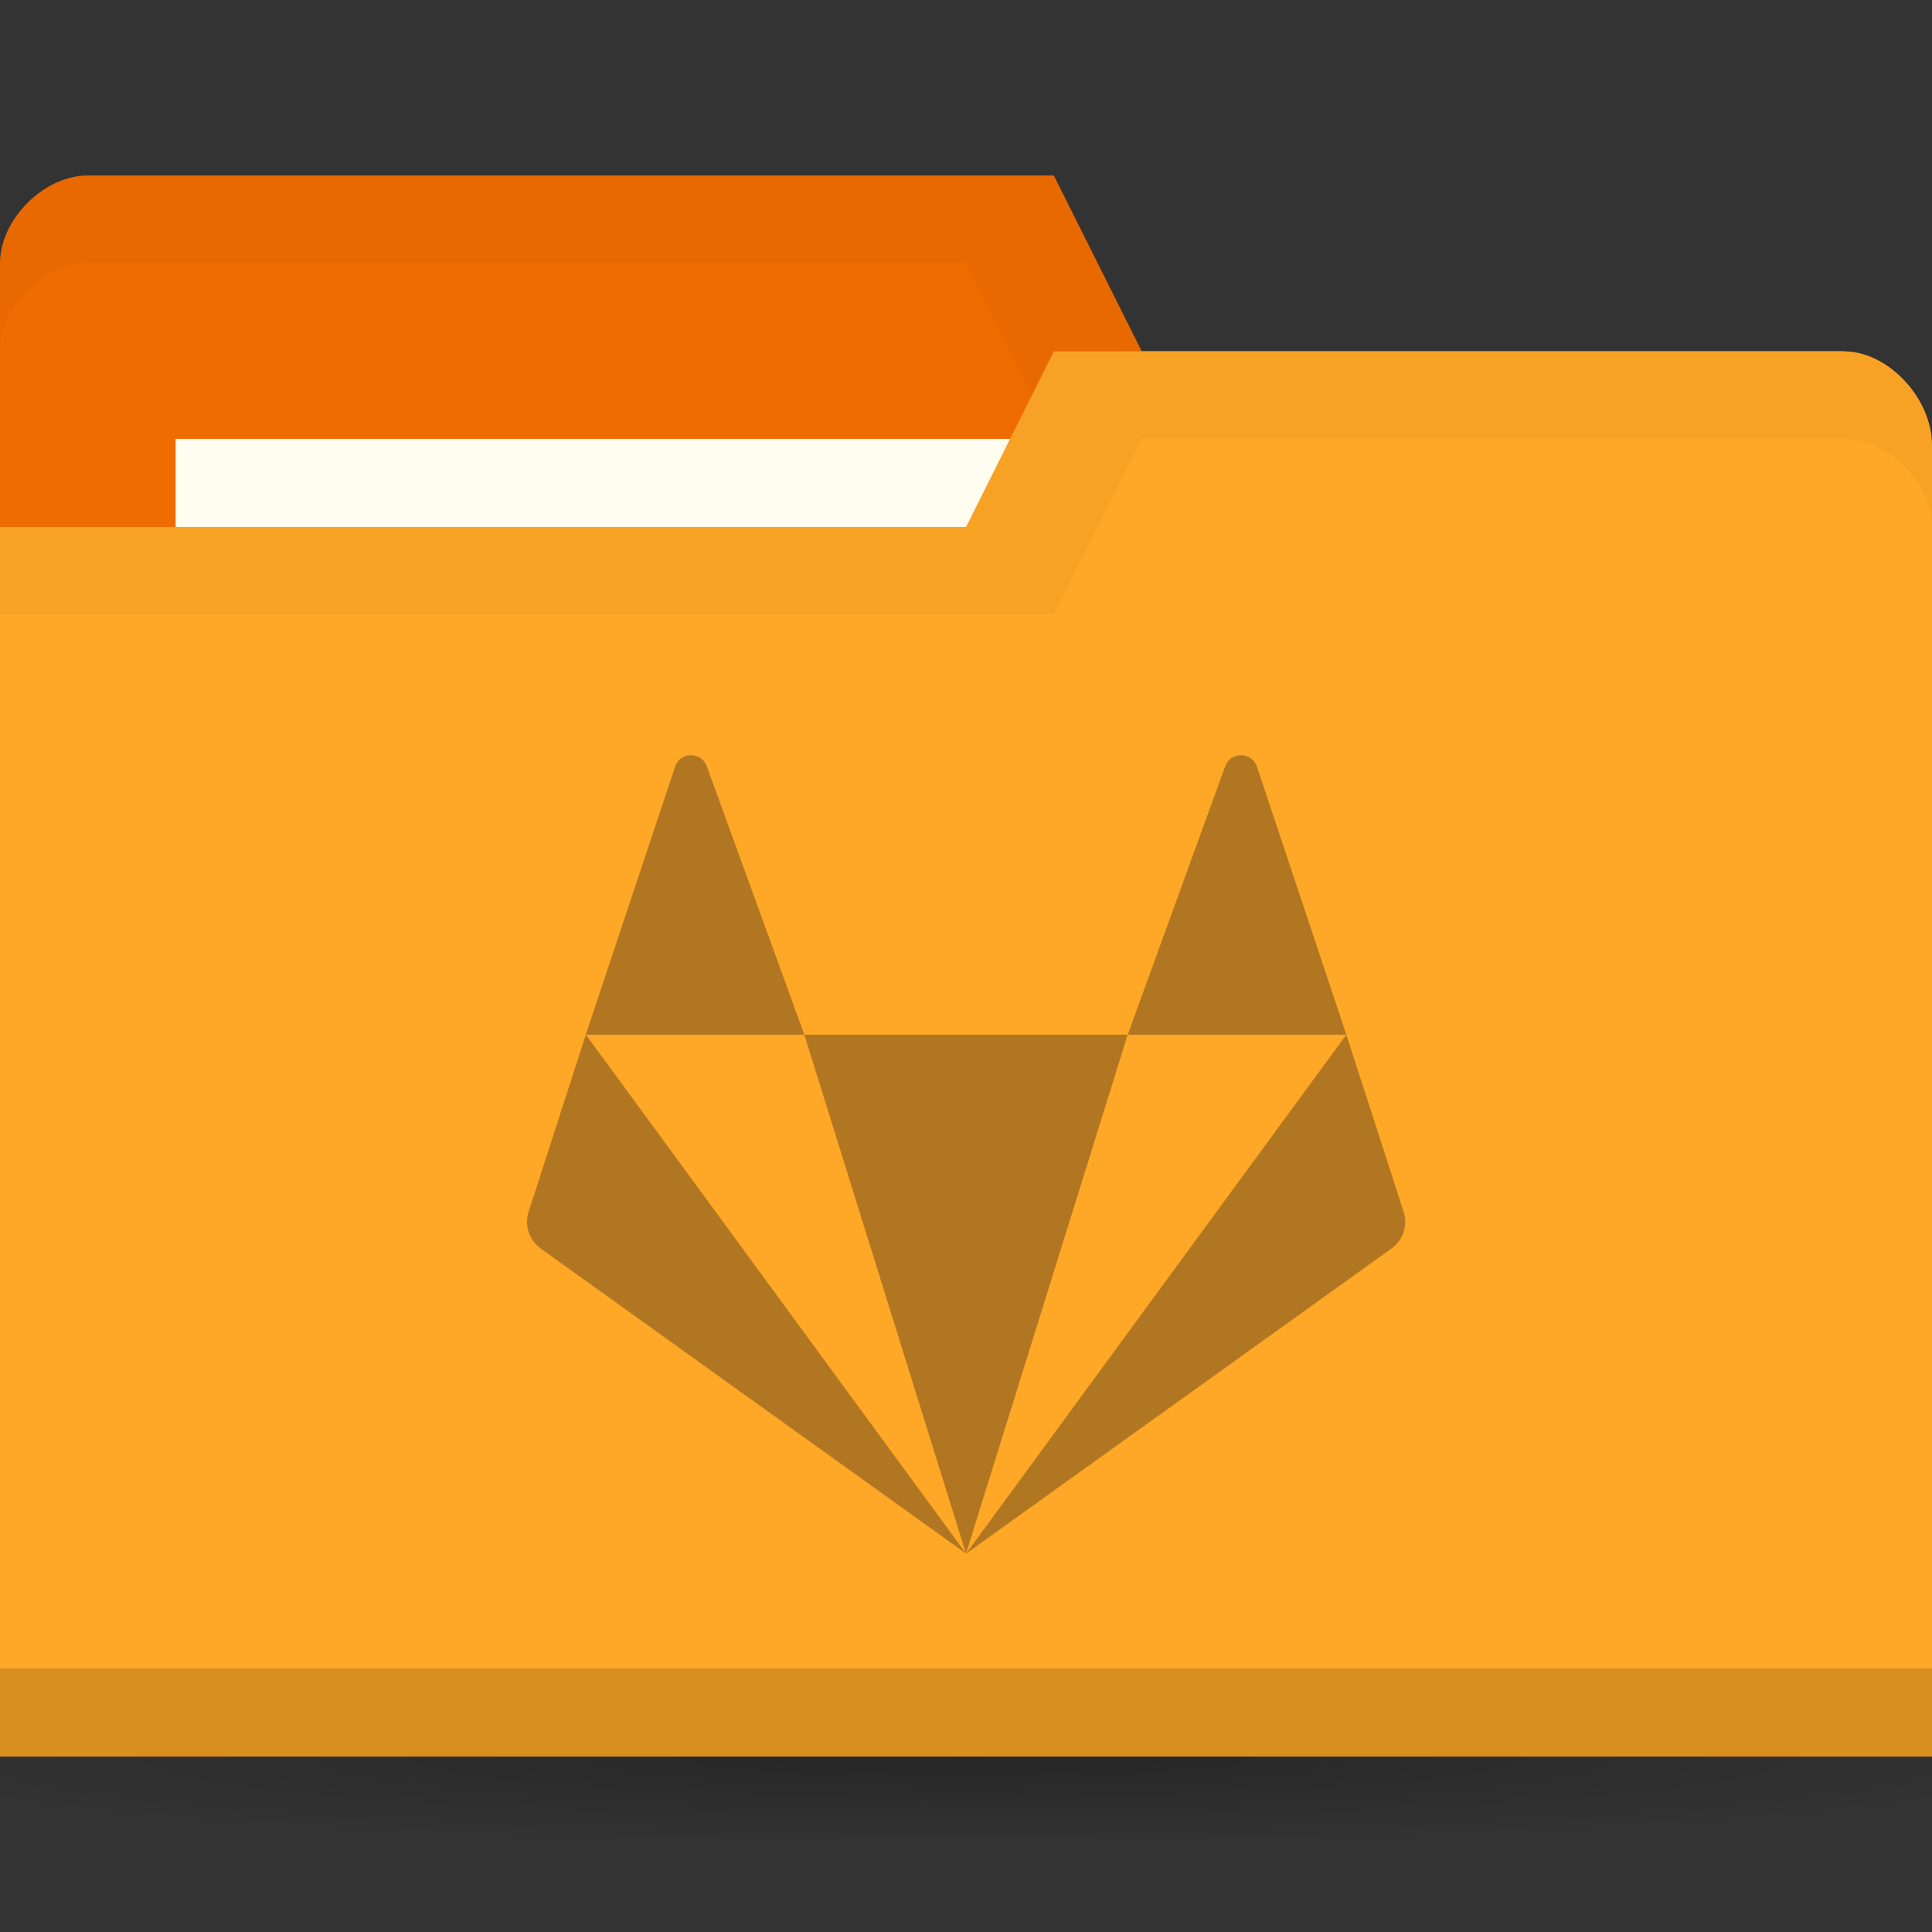 <svg version="1.1" viewBox="0 0 22 22" xmlns="http://www.w3.org/2000/svg">
 <rect x="0" y="0" width="22" height="22" fill="#333333" stroke="none"/>
 <defs>
  <radialGradient id="radialGradient3766" cx="11" cy="19" r="11" gradientTransform="matrix(1 0 0 .091 0 17.273)" gradientUnits="userSpaceOnUse">
   <stop offset="0"/>
   <stop style="stop-opacity:0" offset="1"/>
  </radialGradient>
 </defs>
 <g transform="translate(0,-1030.362)">
  <path transform="matrix(1.182,0,0,1,-2,1031.362)" d="m22 19c0 0.552-4.925 1-11 1s-11-0.448-11-1 4.925-1 11-1 11 0.448 11 1z" style="fill:url(#radialGradient3766);opacity:.25"/>
  <path d="m0 1033.36v14h22v-7l-1-6h-8l-1-2h-11c-0.5 0-1 0.5-1 1z" style="fill:#ef6c00"/>
  <path d="m1 1032.36c-0.5 0-1 0.5-1 1v1c0-0.5 0.5-1 1-1h10l1 2h9v6-1-6h-8l-1-2z" style="opacity:.03"/>
  <rect x="2" y="1035.36" width="10" height="4" style="fill:#fffdf0"/>
  <path d="m22 1035.43v14.933h-22v-14h11l1-2h9c0.5 0 1 0.533 1 1.067z" style="fill:#ffa726"/>
  <path d="m0 1049.36v1h22v-1z" style="opacity:.15"/>
  <path d="m12 1034.36-1 2h-11v1h12l1-2h8c0.5 0 1 0.5 1 1v-1c0-0.5-0.5-1-1-1z" style="opacity:.03"/>
  <path d="m7.869 1038.962c-0.076 0-0.153 0.043-0.181 0.13l-1.018 3.052h2.489l-1.109-3.052c-0.029-0.087-0.105-0.13-0.181-0.13zm1.29 3.182 1.841 5.909 1.841-5.909zm3.683 0h2.489l-1.018-3.052c-0.057-0.173-0.306-0.173-0.363 0zm2.489 0-4.33 5.909 4.843-3.473c0.134-0.096 0.19-0.266 0.139-0.42zm-4.33 5.909-4.33-5.909-0.651 2.016c-0.051 0.155 0.005 0.325 0.139 0.42z" style="fill:#b17621;stroke-width:.455"/>
 </g>
</svg>
